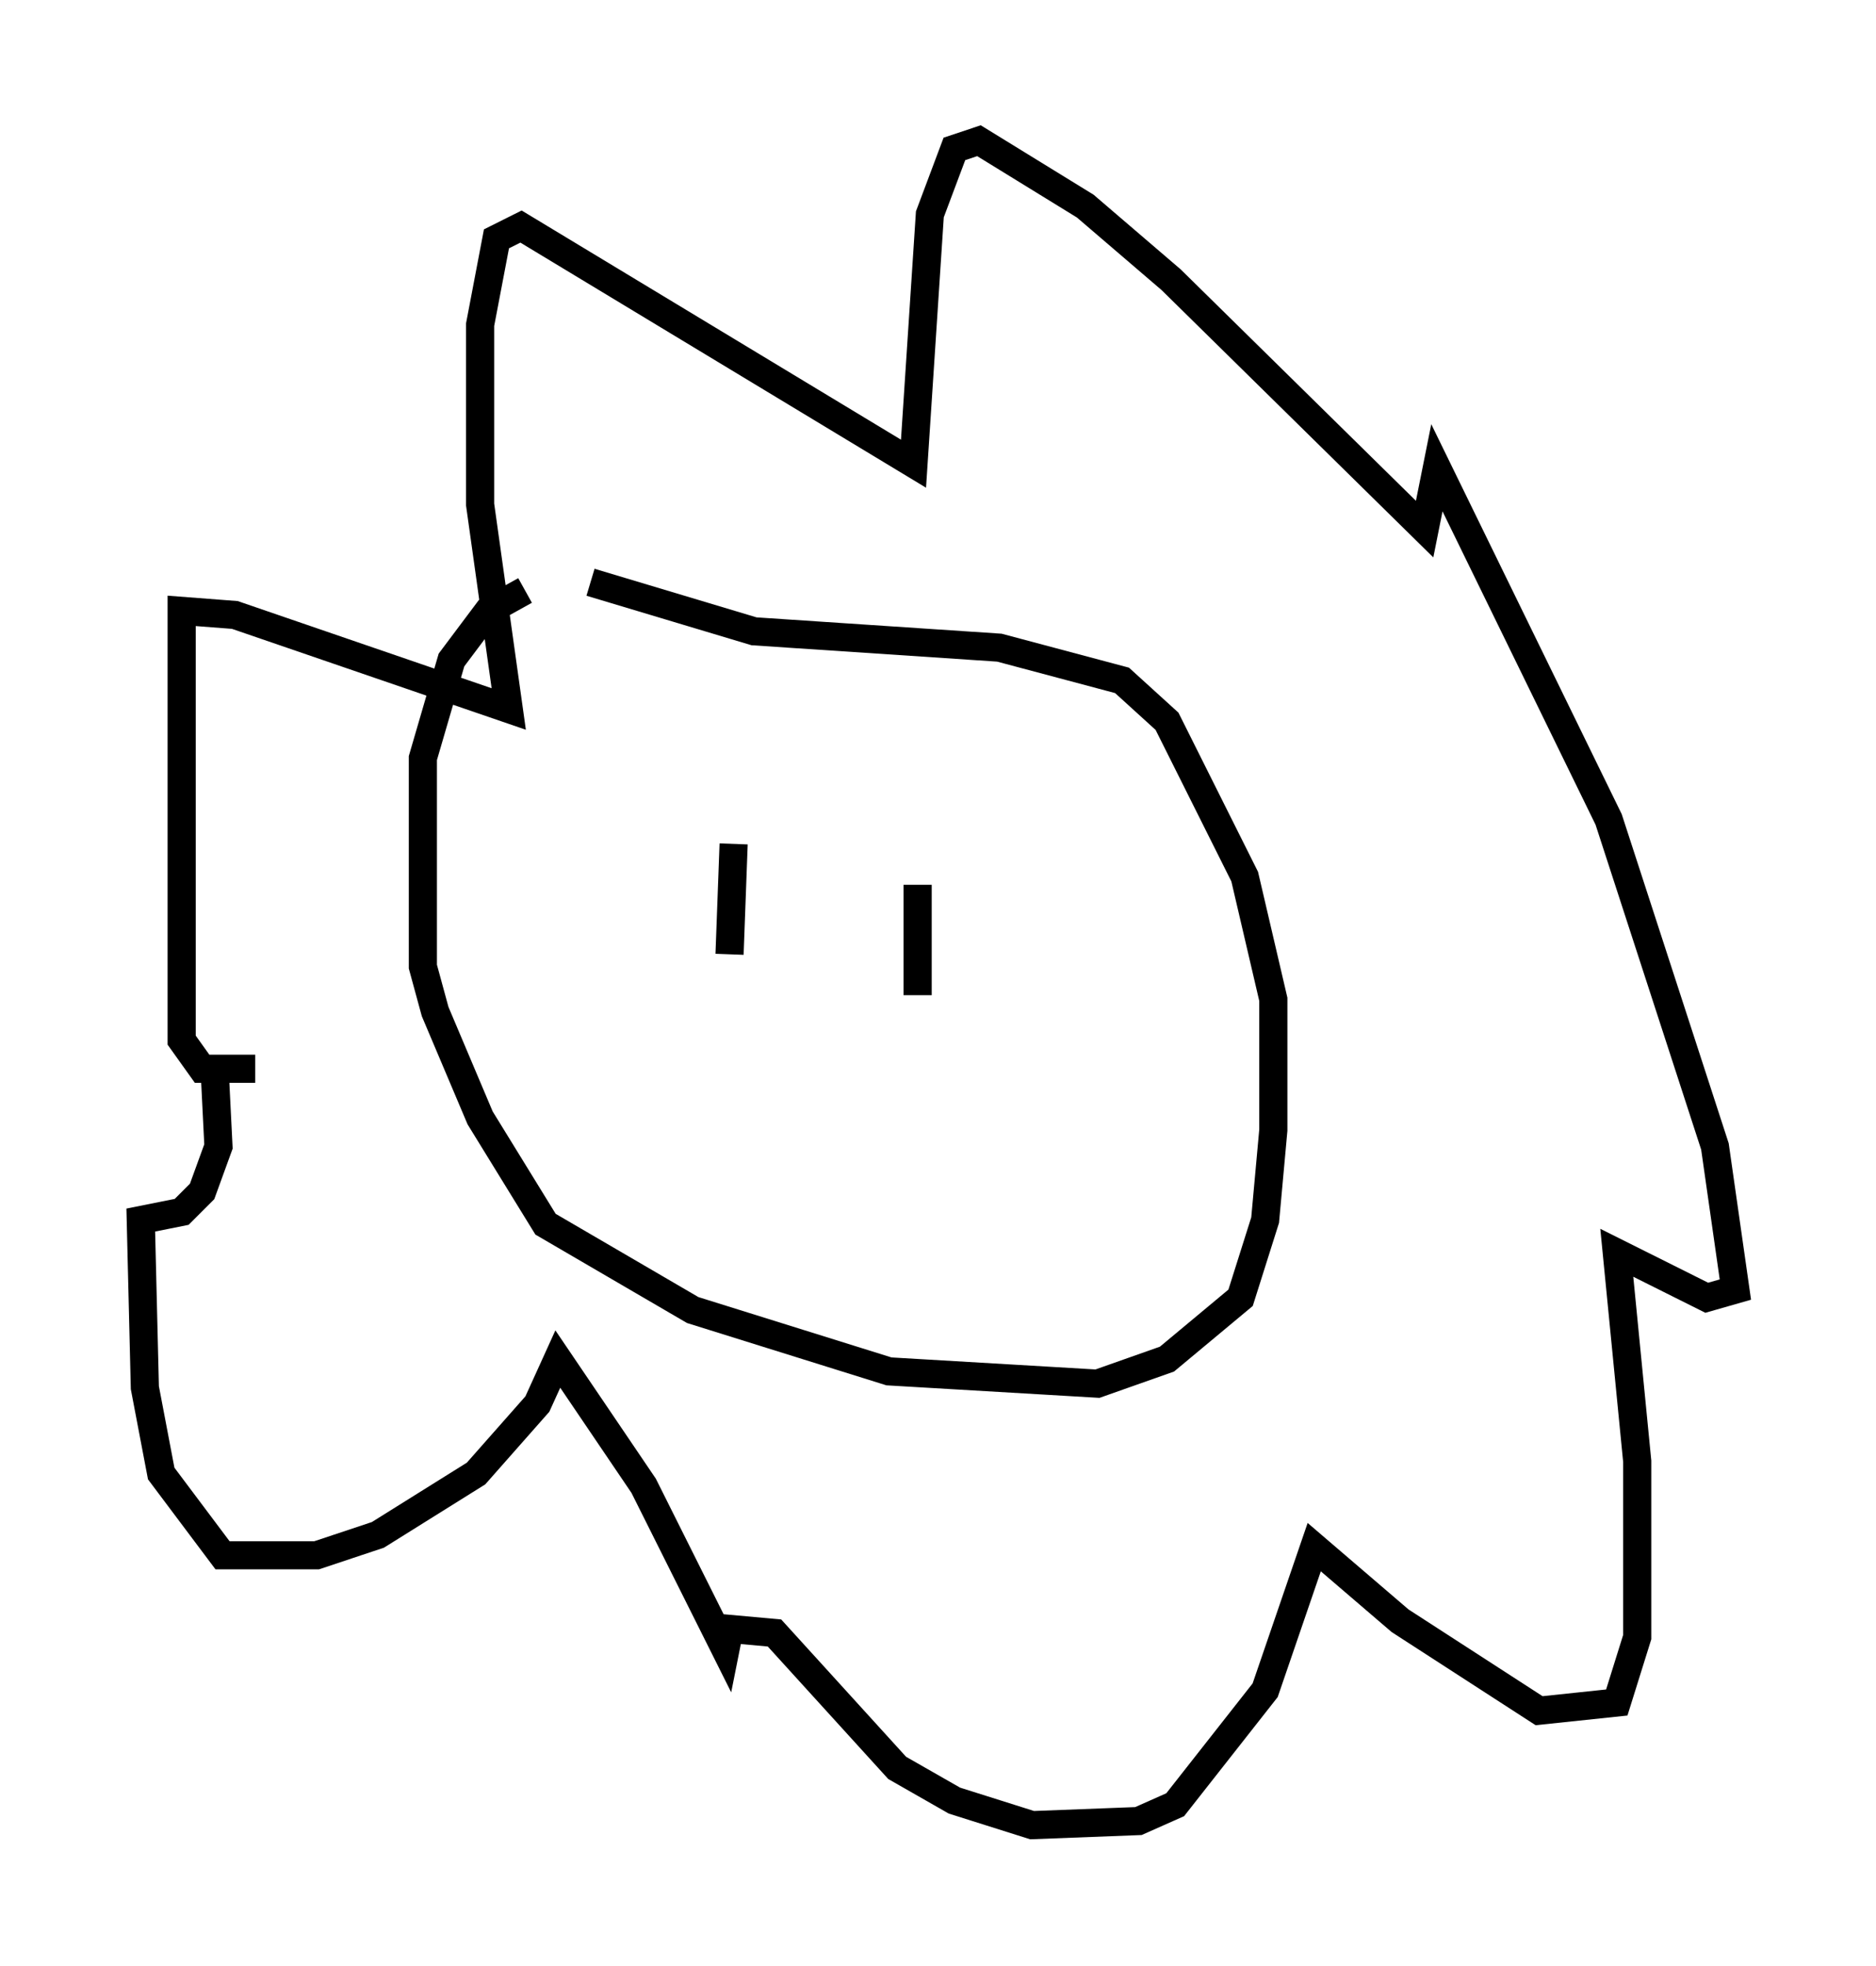 <?xml version="1.0" encoding="utf-8" ?>
<svg baseProfile="full" height="69.843" version="1.1" width="66.648" xmlns="http://www.w3.org/2000/svg" xmlns:ev="http://www.w3.org/2001/xml-events" xmlns:xlink="http://www.w3.org/1999/xlink"><defs /><rect fill="white" height="69.843" width="66.648" x="0" y="0" /><path d="M22.721, 20.978 m-4.067, 0.0 l-1.307, 0.726 -1.307, 1.743 l-1.017, 3.486 0.0, 7.408 l0.436, 1.598 1.598, 3.777 l2.324, 3.777 5.229, 3.05 l6.972, 2.179 7.408, 0.436 l2.469, -0.872 2.615, -2.179 l0.872, -2.76 0.291, -3.196 l0.0, -4.648 -1.017, -4.358 l-2.76, -5.52 -1.598, -1.453 l-4.358, -1.162 -8.715, -0.581 l-5.81, -1.743 m-11.911, 17.285 l-1.888, 0.0 -0.726, -1.017 l0.0, -15.251 1.888, 0.145 l9.732, 3.341 -1.017, -7.263 l0.0, -6.391 0.581, -3.05 l0.872, -0.436 13.944, 8.425 l0.581, -8.86 0.872, -2.324 l0.872, -0.291 3.777, 2.324 l3.05, 2.615 9.006, 8.86 l0.436, -2.179 6.101, 12.492 l3.777, 11.62 0.726, 5.084 l-1.017, 0.291 -3.196, -1.598 l0.726, 7.408 0.0, 6.246 l-0.726, 2.324 -2.76, 0.291 l-4.939, -3.196 -3.05, -2.615 l-1.743, 5.084 -3.196, 4.067 l-1.307, 0.581 -3.777, 0.145 l-2.76, -0.872 -2.034, -1.162 l-4.358, -4.793 -1.598, -0.145 l-0.145, 0.726 -2.905, -5.81 l-3.05, -4.503 -0.726, 1.598 l-2.179, 2.469 -3.486, 2.179 l-2.179, 0.726 -3.341, 0.0 l-2.179, -2.905 -0.581, -3.05 l-0.145, -5.955 1.453, -0.291 l0.726, -0.726 0.581, -1.598 l-0.145, -2.905 m18.447, -7.844 l-0.145, 3.922 m6.682, -2.469 l0.0, 3.922 " fill="none" stroke="black" stroke-width="1" /></svg>